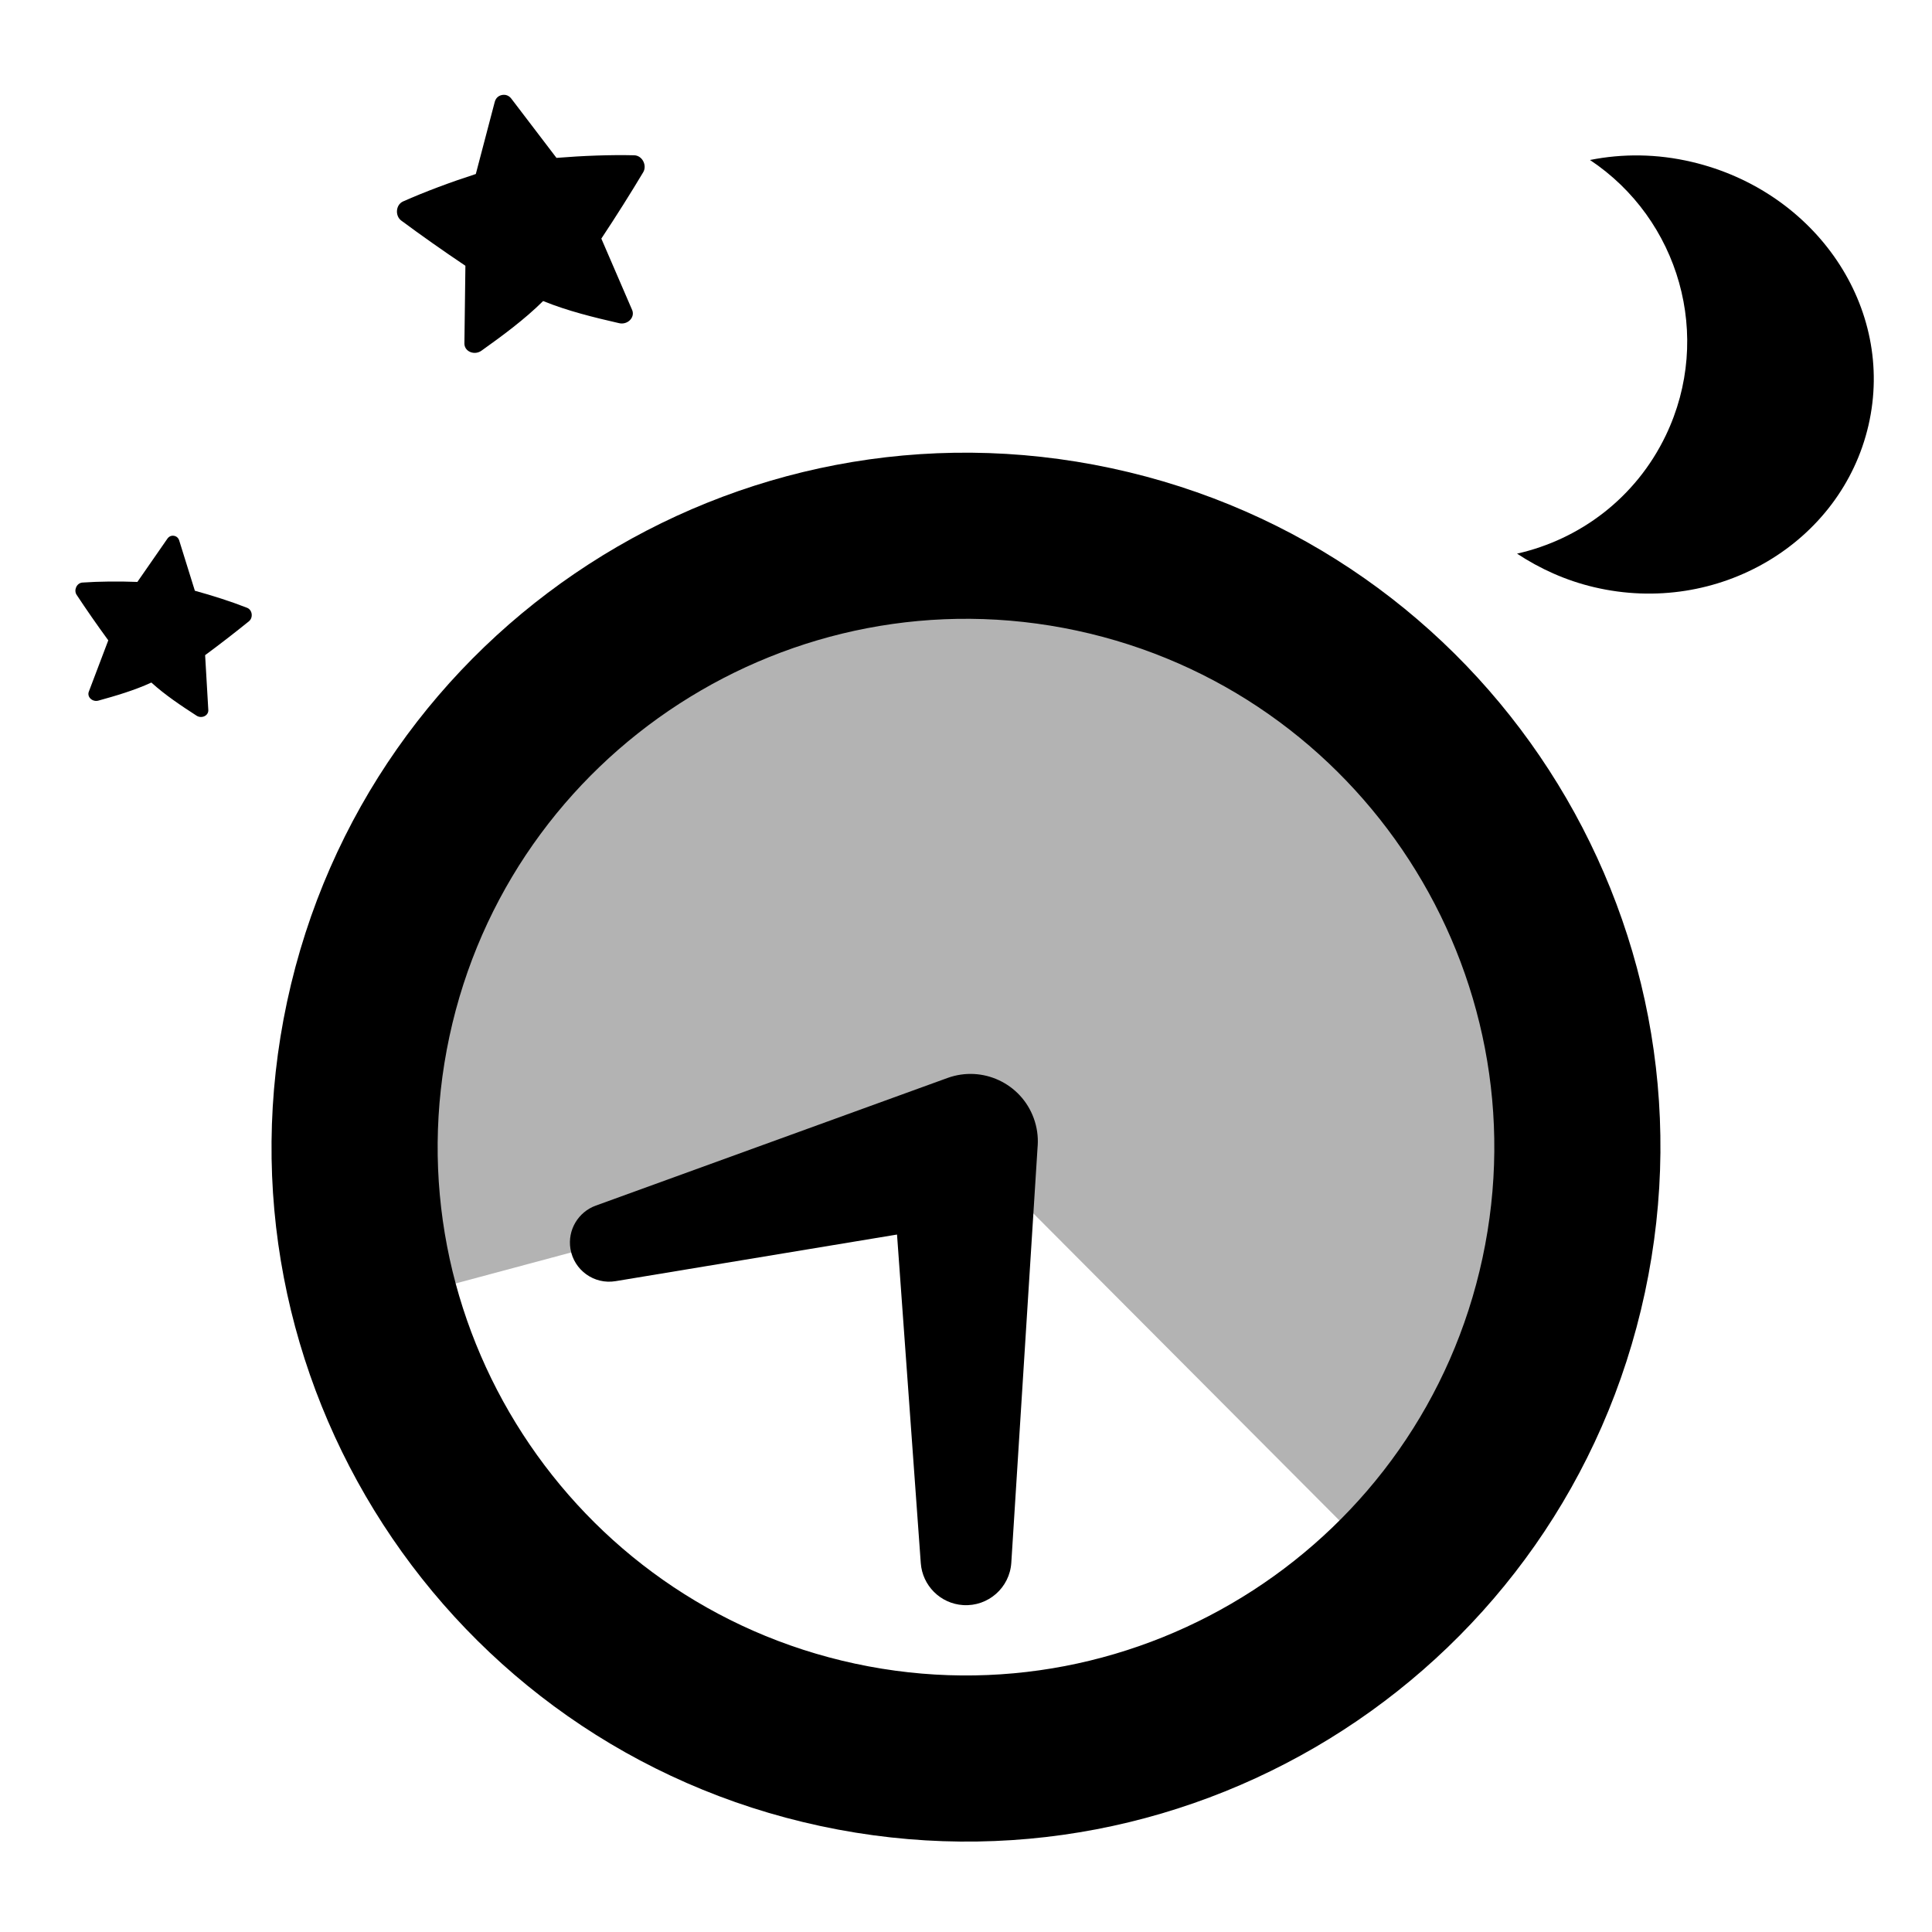 <?xml version="1.0" encoding="utf-8"?>
<!-- Generator: Adobe Illustrator 25.0.0, SVG Export Plug-In . SVG Version: 6.00 Build 0)  -->
<svg version="1.1" xmlns="http://www.w3.org/2000/svg" xmlns:xlink="http://www.w3.org/1999/xlink" x="0px" y="0px"
	 viewBox="0 0 64 64" style="enable-background:new 0 0 64 64;" xml:space="preserve">
<style type="text/css">
	.st0{fill:none;}
	.st1{fill:#FFFFFF;}
	.st2{fill:#B3B3B3;}
</style>
<g id="Box">
	<rect class="st0" width="64" height="64"/>
</g>
<g id="Icon">
	<g>
		<path class="st2" d="M35.667,20.625c-9.435-2.022-18.999,4.211-21.021,13.646c-0.599,2.794-0.473,5.719,0.223,8.305l17.15-4.599
			l12.503,12.544c2.29-2.299,4.25-5.452,4.979-8.854C51.522,32.231,45.102,22.647,35.667,20.625z"/>
	</g>
	<g>
		<g>
			<path d="M56.049,5.365c-1.16-0.274-2.301-0.28-3.379-0.065c2.95,1.961,4.087,5.84,2.511,9.125
				c-0.994,2.071-2.847,3.446-4.927,3.915c0.758,0.5,1.611,0.889,2.552,1.111c4.105,0.969,8.191-1.466,9.09-5.363
				C62.795,10.191,60.154,6.334,56.049,5.365z"/>
			<path d="M15.417,8.804c-0.011,0.917-0.023,1.793-0.033,2.586c0.01,0.266,0.343,0.39,0.568,0.225
				c0.684-0.488,1.423-1.03,2.04-1.643c0.806,0.329,1.697,0.546,2.515,0.733c0.271,0.066,0.531-0.177,0.438-0.426
				c-0.315-0.729-0.662-1.533-1.025-2.375c0.498-0.751,0.985-1.525,1.387-2.198c0.134-0.226-0.028-0.553-0.296-0.562
				c-0.787-0.02-1.718,0.016-2.577,0.086c-0.528-0.693-1.004-1.316-1.494-1.96c-0.081-0.107-0.194-0.146-0.311-0.123
				C16.51,3.17,16.422,3.25,16.388,3.38c-0.205,0.783-0.405,1.541-0.626,2.384c-0.82,0.265-1.694,0.59-2.412,0.91
				c-0.244,0.112-0.268,0.476-0.058,0.633C13.922,7.774,14.668,8.302,15.417,8.804z"/>
			<path d="M8.187,20.135c-0.517-0.204-1.145-0.405-1.732-0.566c-0.183-0.588-0.348-1.117-0.518-1.663
				c-0.028-0.091-0.094-0.144-0.177-0.157c-0.083-0.013-0.162,0.019-0.216,0.097c-0.325,0.47-0.642,0.925-0.993,1.431
				c-0.609-0.023-1.267-0.018-1.822,0.021c-0.189,0.015-0.293,0.251-0.191,0.406c0.305,0.462,0.673,0.994,1.049,1.508
				c-0.229,0.606-0.449,1.185-0.648,1.709c-0.058,0.179,0.133,0.342,0.323,0.287c0.572-0.158,1.194-0.34,1.752-0.598
				c0.455,0.414,0.995,0.773,1.493,1.095c0.164,0.11,0.396,0.011,0.394-0.177c-0.033-0.56-0.069-1.178-0.106-1.825
				c0.512-0.378,1.023-0.775,1.453-1.124C8.391,20.462,8.362,20.206,8.187,20.135z"/>
		</g>
		<path d="M36.819,15.511c-12.421-2.662-24.647,5.248-27.309,17.67c-2.662,12.422,5.249,24.647,17.67,27.309
			c12.422,2.662,24.647-5.248,27.309-17.67C57.151,30.398,49.241,18.172,36.819,15.511z M28.333,55.112
			c-9.435-2.022-15.467-11.343-13.445-20.778s11.343-15.467,20.778-13.445s15.467,11.343,13.445,20.778
			C47.09,51.102,37.768,57.133,28.333,55.112z"/>
		<path d="M34.245,37.045c-0.42-1.158-1.699-1.756-2.857-1.336l-11.653,4.229c-0.577,0.209-0.942,0.806-0.838,1.433
			c0.117,0.708,0.786,1.187,1.494,1.069l0.013-0.002l9.311-1.542l0.786,10.87l0.001,0.014c0.053,0.739,0.645,1.343,1.404,1.391
			c0.829,0.052,1.542-0.577,1.595-1.405L34.371,38l0.005-0.065C34.393,37.642,34.352,37.34,34.245,37.045z"/>
	</g>
</g>
</svg>
